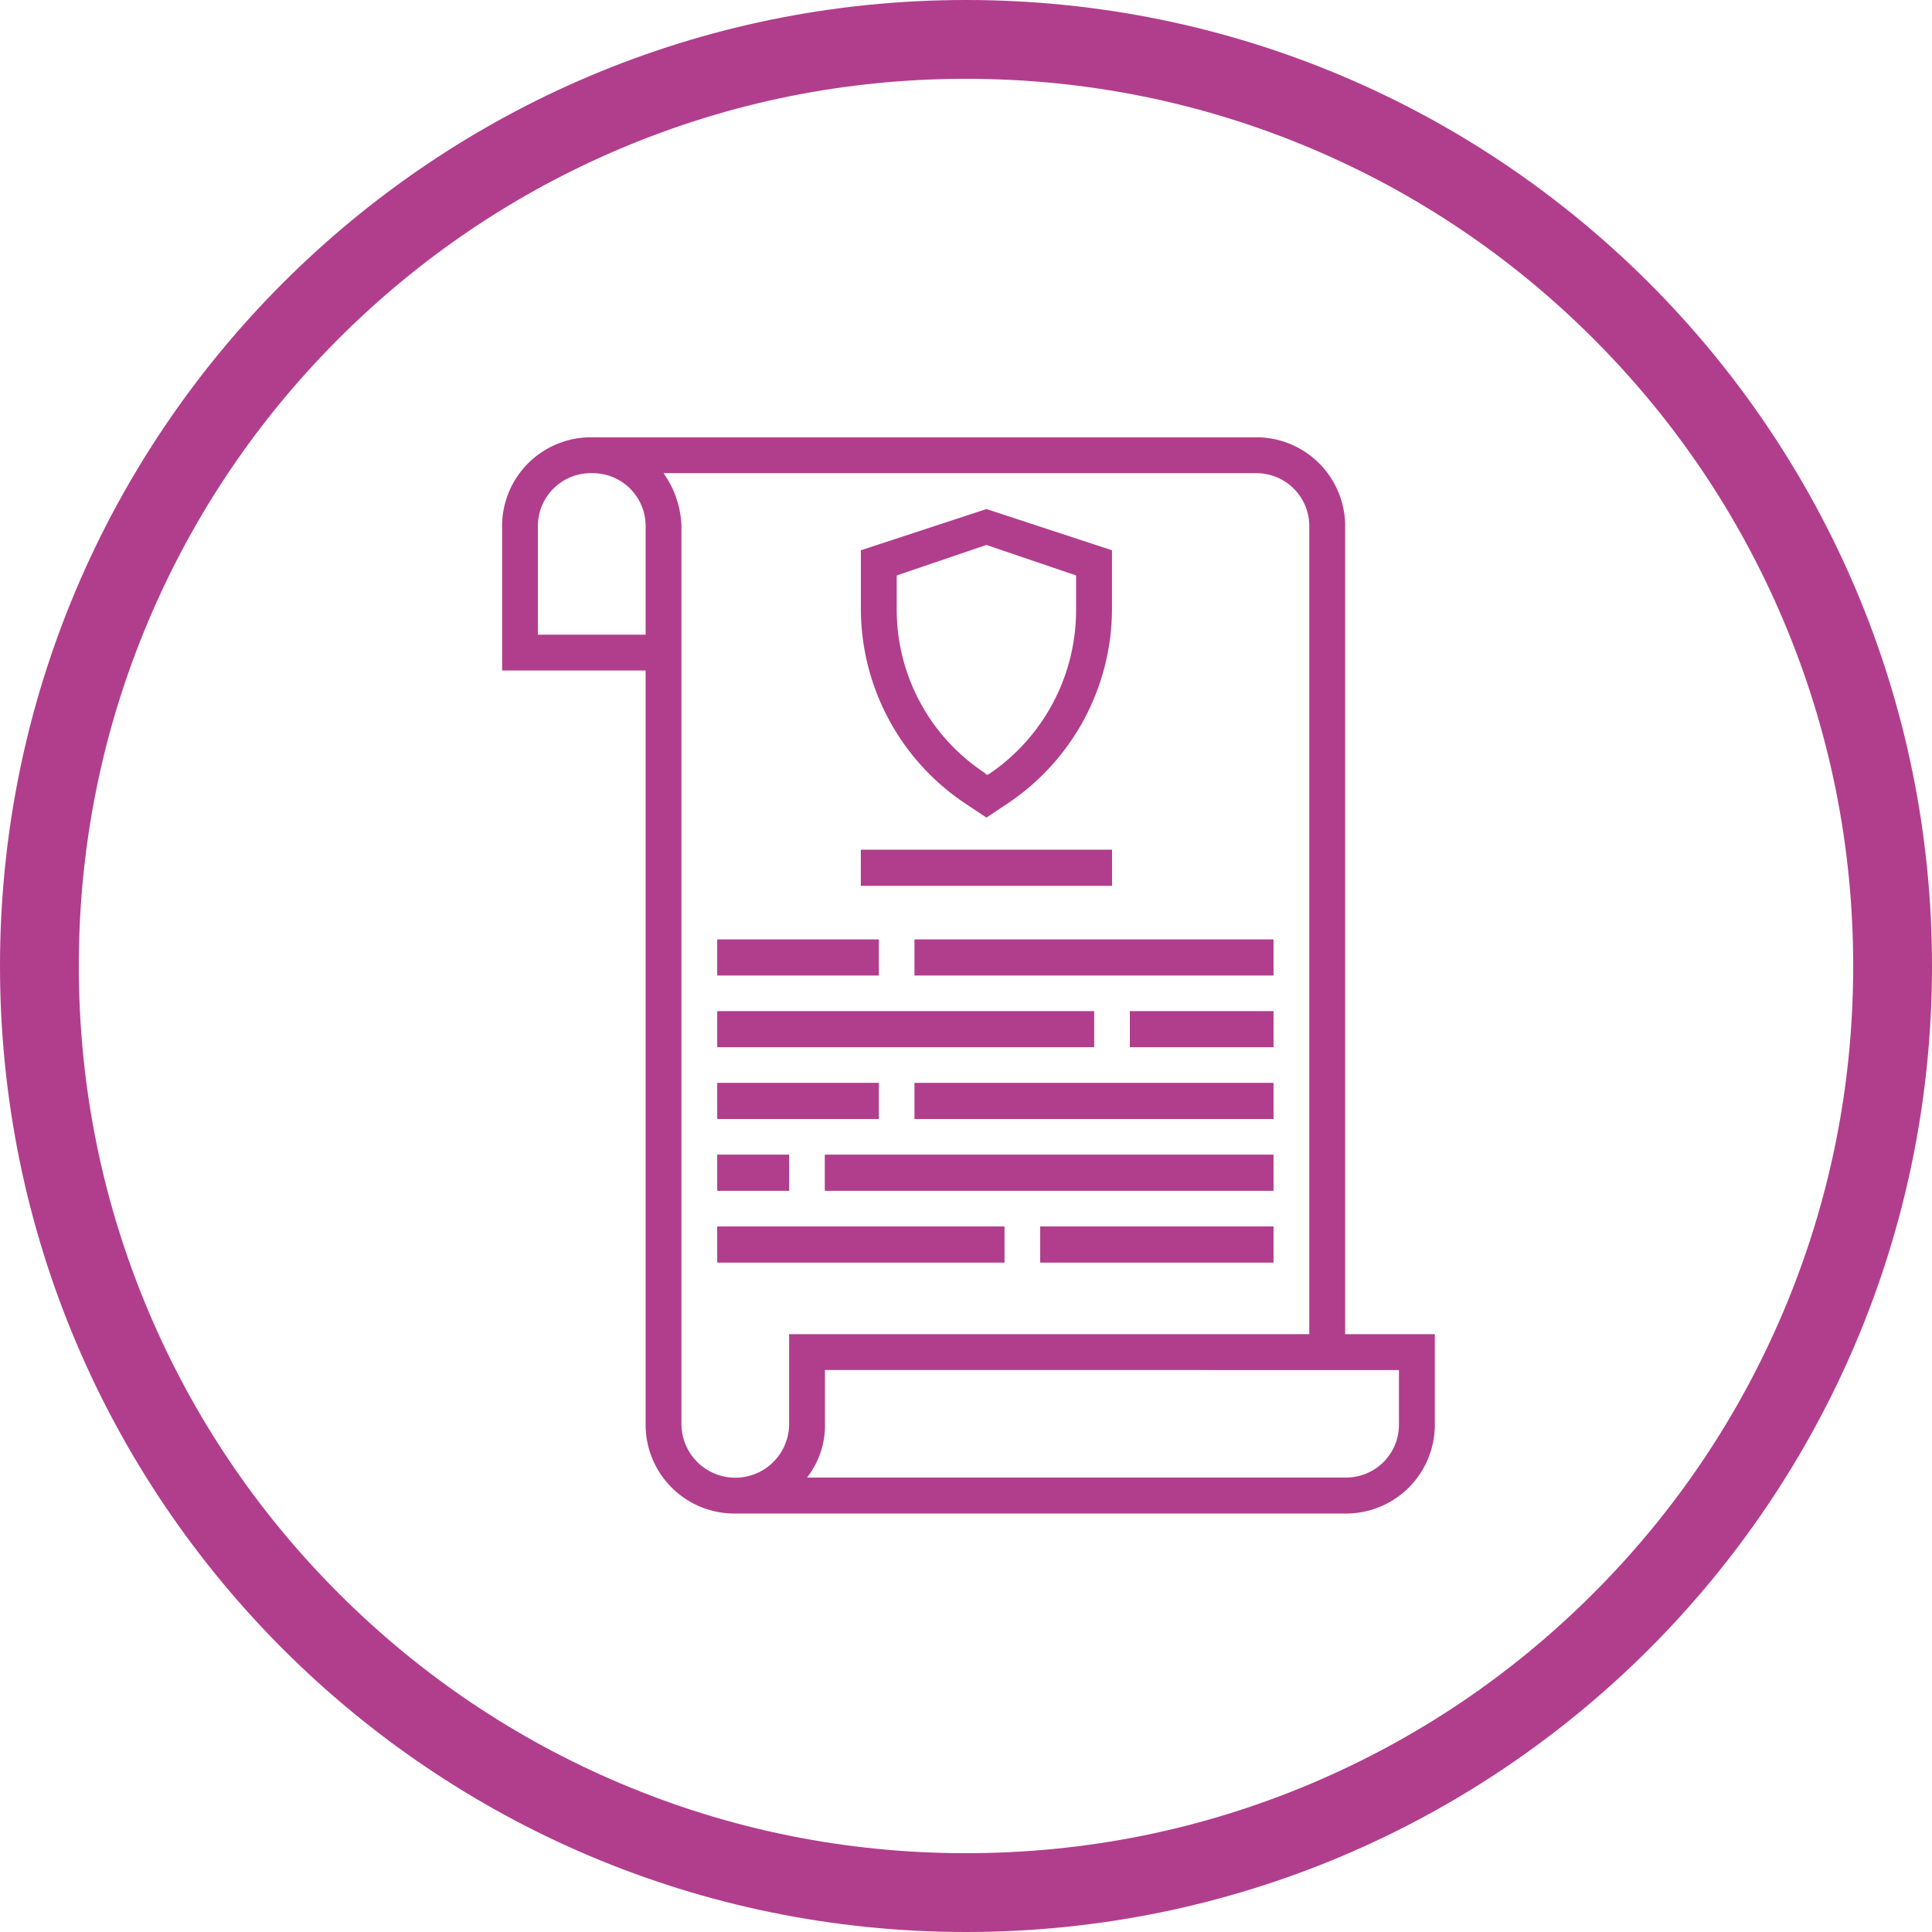 <svg xmlns="http://www.w3.org/2000/svg" width="73.547" height="73.547" viewBox="0 0 73.547 73.547">
  <g id="Grupo_136771" data-name="Grupo 136771" transform="translate(-975 -4224)">
    <g id="Trazado_195361" data-name="Trazado 195361" transform="translate(975 4224)" fill="none">
      <path d="M36.774,0A36.774,36.774,0,1,1,0,36.774,36.774,36.774,0,0,1,36.774,0Z" stroke="none"/>
      <path d="M 36.774 3 C 32.213 3 27.79 3.893 23.628 5.653 C 19.607 7.354 15.995 9.789 12.892 12.892 C 9.789 15.995 7.354 19.607 5.653 23.628 C 3.893 27.79 3 32.213 3 36.774 C 3 41.334 3.893 45.757 5.653 49.919 C 7.354 53.94 9.789 57.553 12.892 60.655 C 15.995 63.758 19.607 66.194 23.628 67.894 C 27.79 69.655 32.213 70.547 36.774 70.547 C 41.334 70.547 45.757 69.655 49.919 67.894 C 53.94 66.194 57.553 63.758 60.655 60.655 C 63.758 57.553 66.194 53.94 67.894 49.919 C 69.655 45.757 70.547 41.334 70.547 36.774 C 70.547 32.213 69.655 27.79 67.894 23.628 C 66.194 19.607 63.758 15.995 60.655 12.892 C 57.553 9.789 53.94 7.354 49.919 5.653 C 45.757 3.893 41.334 3 36.774 3 M 36.774 0 C 57.083 0 73.547 16.464 73.547 36.774 C 73.547 57.083 57.083 73.547 36.774 73.547 C 16.464 73.547 0 57.083 0 36.774 C 0 16.464 16.464 0 36.774 0 Z" stroke="none" fill="#b13e8d"/>
    </g>
    <g id="gdpr" transform="translate(994.114 4240.647)">
      <g id="Grupo_135315" data-name="Grupo 135315" transform="translate(8.194 21.851)">
        <path id="Trazado_193172" data-name="Trazado 193172" d="M280.5,256h5.463v1.366H280.5Zm0,0" transform="translate(-264.795 -256)" fill="#b13e8d"/>
        <path id="Trazado_193173" data-name="Trazado 193173" d="M96.5,256h14.339v1.366H96.5Zm0,0" transform="translate(-96.5 -256)" fill="#b13e8d"/>
        <path id="Trazado_193174" data-name="Trazado 193174" d="M184.5,288h13.657v1.366H184.5Zm0,0" transform="translate(-176.989 -285.269)" fill="#b13e8d"/>
        <path id="Trazado_193175" data-name="Trazado 193175" d="M96.5,288h6.145v1.366H96.5Zm0,0" transform="translate(-96.5 -285.269)" fill="#b13e8d"/>
        <path id="Trazado_193176" data-name="Trazado 193176" d="M240.5,352h8.877v1.366H240.5Zm0,0" transform="translate(-228.209 -343.806)" fill="#b13e8d"/>
        <path id="Trazado_193177" data-name="Trazado 193177" d="M96.5,352h10.925v1.366H96.5Zm0,0" transform="translate(-96.5 -343.806)" fill="#b13e8d"/>
      </g>
      <path id="Trazado_193180" data-name="Trazado 193180" d="M144.5,320h17.071v1.366H144.5Zm0,0" transform="translate(-132.209 -292.687)" fill="#b13e8d"/>
      <path id="Trazado_193181" data-name="Trazado 193181" d="M96.5,320h2.731v1.366H96.5Zm0,0" transform="translate(-88.306 -292.687)" fill="#b13e8d"/>
      <path id="Trazado_193182" data-name="Trazado 193182" d="M184.5,224h13.657v1.366H184.5Zm0,0" transform="translate(-168.795 -204.881)" fill="#b13e8d"/>
      <path id="Trazado_193183" data-name="Trazado 193183" d="M96.5,224h6.145v1.366H96.5Zm0,0" transform="translate(-88.306 -204.881)" fill="#b13e8d"/>
      <path id="Trazado_193184" data-name="Trazado 193184" d="M160.5,184h9.56v1.366H160.5Zm0,0" transform="translate(-146.843 -168.295)" fill="#b13e8d"/>
      <path id="Trazado_193186" data-name="Trazado 193186" d="M32.593,3.414A3.381,3.381,0,0,0,29.179,0H3.914A3.381,3.381,0,0,0,.5,3.414V8.877H5.963V37.556A3.381,3.381,0,0,0,9.377,40.97H32.593a3.381,3.381,0,0,0,3.414-3.414V34.142H32.593Zm-26.63,4.1h-4.1v-4.1A2.012,2.012,0,0,1,3.914,1.366,2.012,2.012,0,0,1,5.963,3.414ZM7.328,37.556V3.414a3.679,3.679,0,0,0-.683-2.048H29.179a2.012,2.012,0,0,1,2.048,2.048V34.142h-19.8v3.414a2.048,2.048,0,1,1-4.1,0Zm27.313-2.048v2.048A2.012,2.012,0,0,1,32.593,39.6H12.108a3.221,3.221,0,0,0,.683-2.049V35.507Zm0,0" transform="translate(-0.5)" fill="#b13e8d"/>
      <path id="Trazado_193187" data-name="Trazado 193187" d="M280.5,256h5.463v1.366H280.5Zm0,0" transform="translate(-256.601 -234.149)" fill="#b13e8d"/>
      <path id="Trazado_193188" data-name="Trazado 193188" d="M96.5,256h14.339v1.366H96.5Zm0,0" transform="translate(-88.306 -234.149)" fill="#b13e8d"/>
      <path id="Trazado_193189" data-name="Trazado 193189" d="M184.5,288h13.657v1.366H184.5Zm0,0" transform="translate(-168.795 -263.418)" fill="#b13e8d"/>
      <path id="Trazado_193190" data-name="Trazado 193190" d="M96.5,288h6.145v1.366H96.5Zm0,0" transform="translate(-88.306 -263.418)" fill="#b13e8d"/>
      <path id="Trazado_193191" data-name="Trazado 193191" d="M240.5,352h8.877v1.366H240.5Zm0,0" transform="translate(-220.015 -321.955)" fill="#b13e8d"/>
      <path id="Trazado_193192" data-name="Trazado 193192" d="M96.5,352h10.925v1.366H96.5Zm0,0" transform="translate(-88.306 -321.955)" fill="#b13e8d"/>
      <path id="Trazado_193193" data-name="Trazado 193193" d="M164.46,43.2l.82.546.82-.546a8.925,8.925,0,0,0,3.96-7.374V33.57L165.28,32l-4.78,1.57v2.254A8.925,8.925,0,0,0,164.46,43.2Zm-2.595-8.672,3.414-1.161,3.414,1.161v1.3a7.535,7.535,0,0,1-3.346,6.282h-.068l-.068-.068a7.448,7.448,0,0,1-3.346-6.282Zm0,0" transform="translate(-146.843 -29.269)" fill="#b13e8d"/>
      <path id="Trazado_193195" data-name="Trazado 193195" d="M144.5,320h17.071v1.366H144.5Zm0,0" transform="translate(-132.209 -292.687)" fill="#b13e8d"/>
      <path id="Trazado_193196" data-name="Trazado 193196" d="M96.5,320h2.731v1.366H96.5Zm0,0" transform="translate(-88.306 -292.687)" fill="#b13e8d"/>
      <path id="Trazado_193197" data-name="Trazado 193197" d="M184.5,224h13.657v1.366H184.5Zm0,0" transform="translate(-168.795 -204.881)" fill="#b13e8d"/>
      <path id="Trazado_193198" data-name="Trazado 193198" d="M96.5,224h6.145v1.366H96.5Zm0,0" transform="translate(-88.306 -204.881)" fill="#b13e8d"/>
      <path id="Trazado_193199" data-name="Trazado 193199" d="M160.5,184h9.56v1.366H160.5Zm0,0" transform="translate(-146.843 -168.295)" fill="#b13e8d"/>
    </g>
  </g>
</svg>
